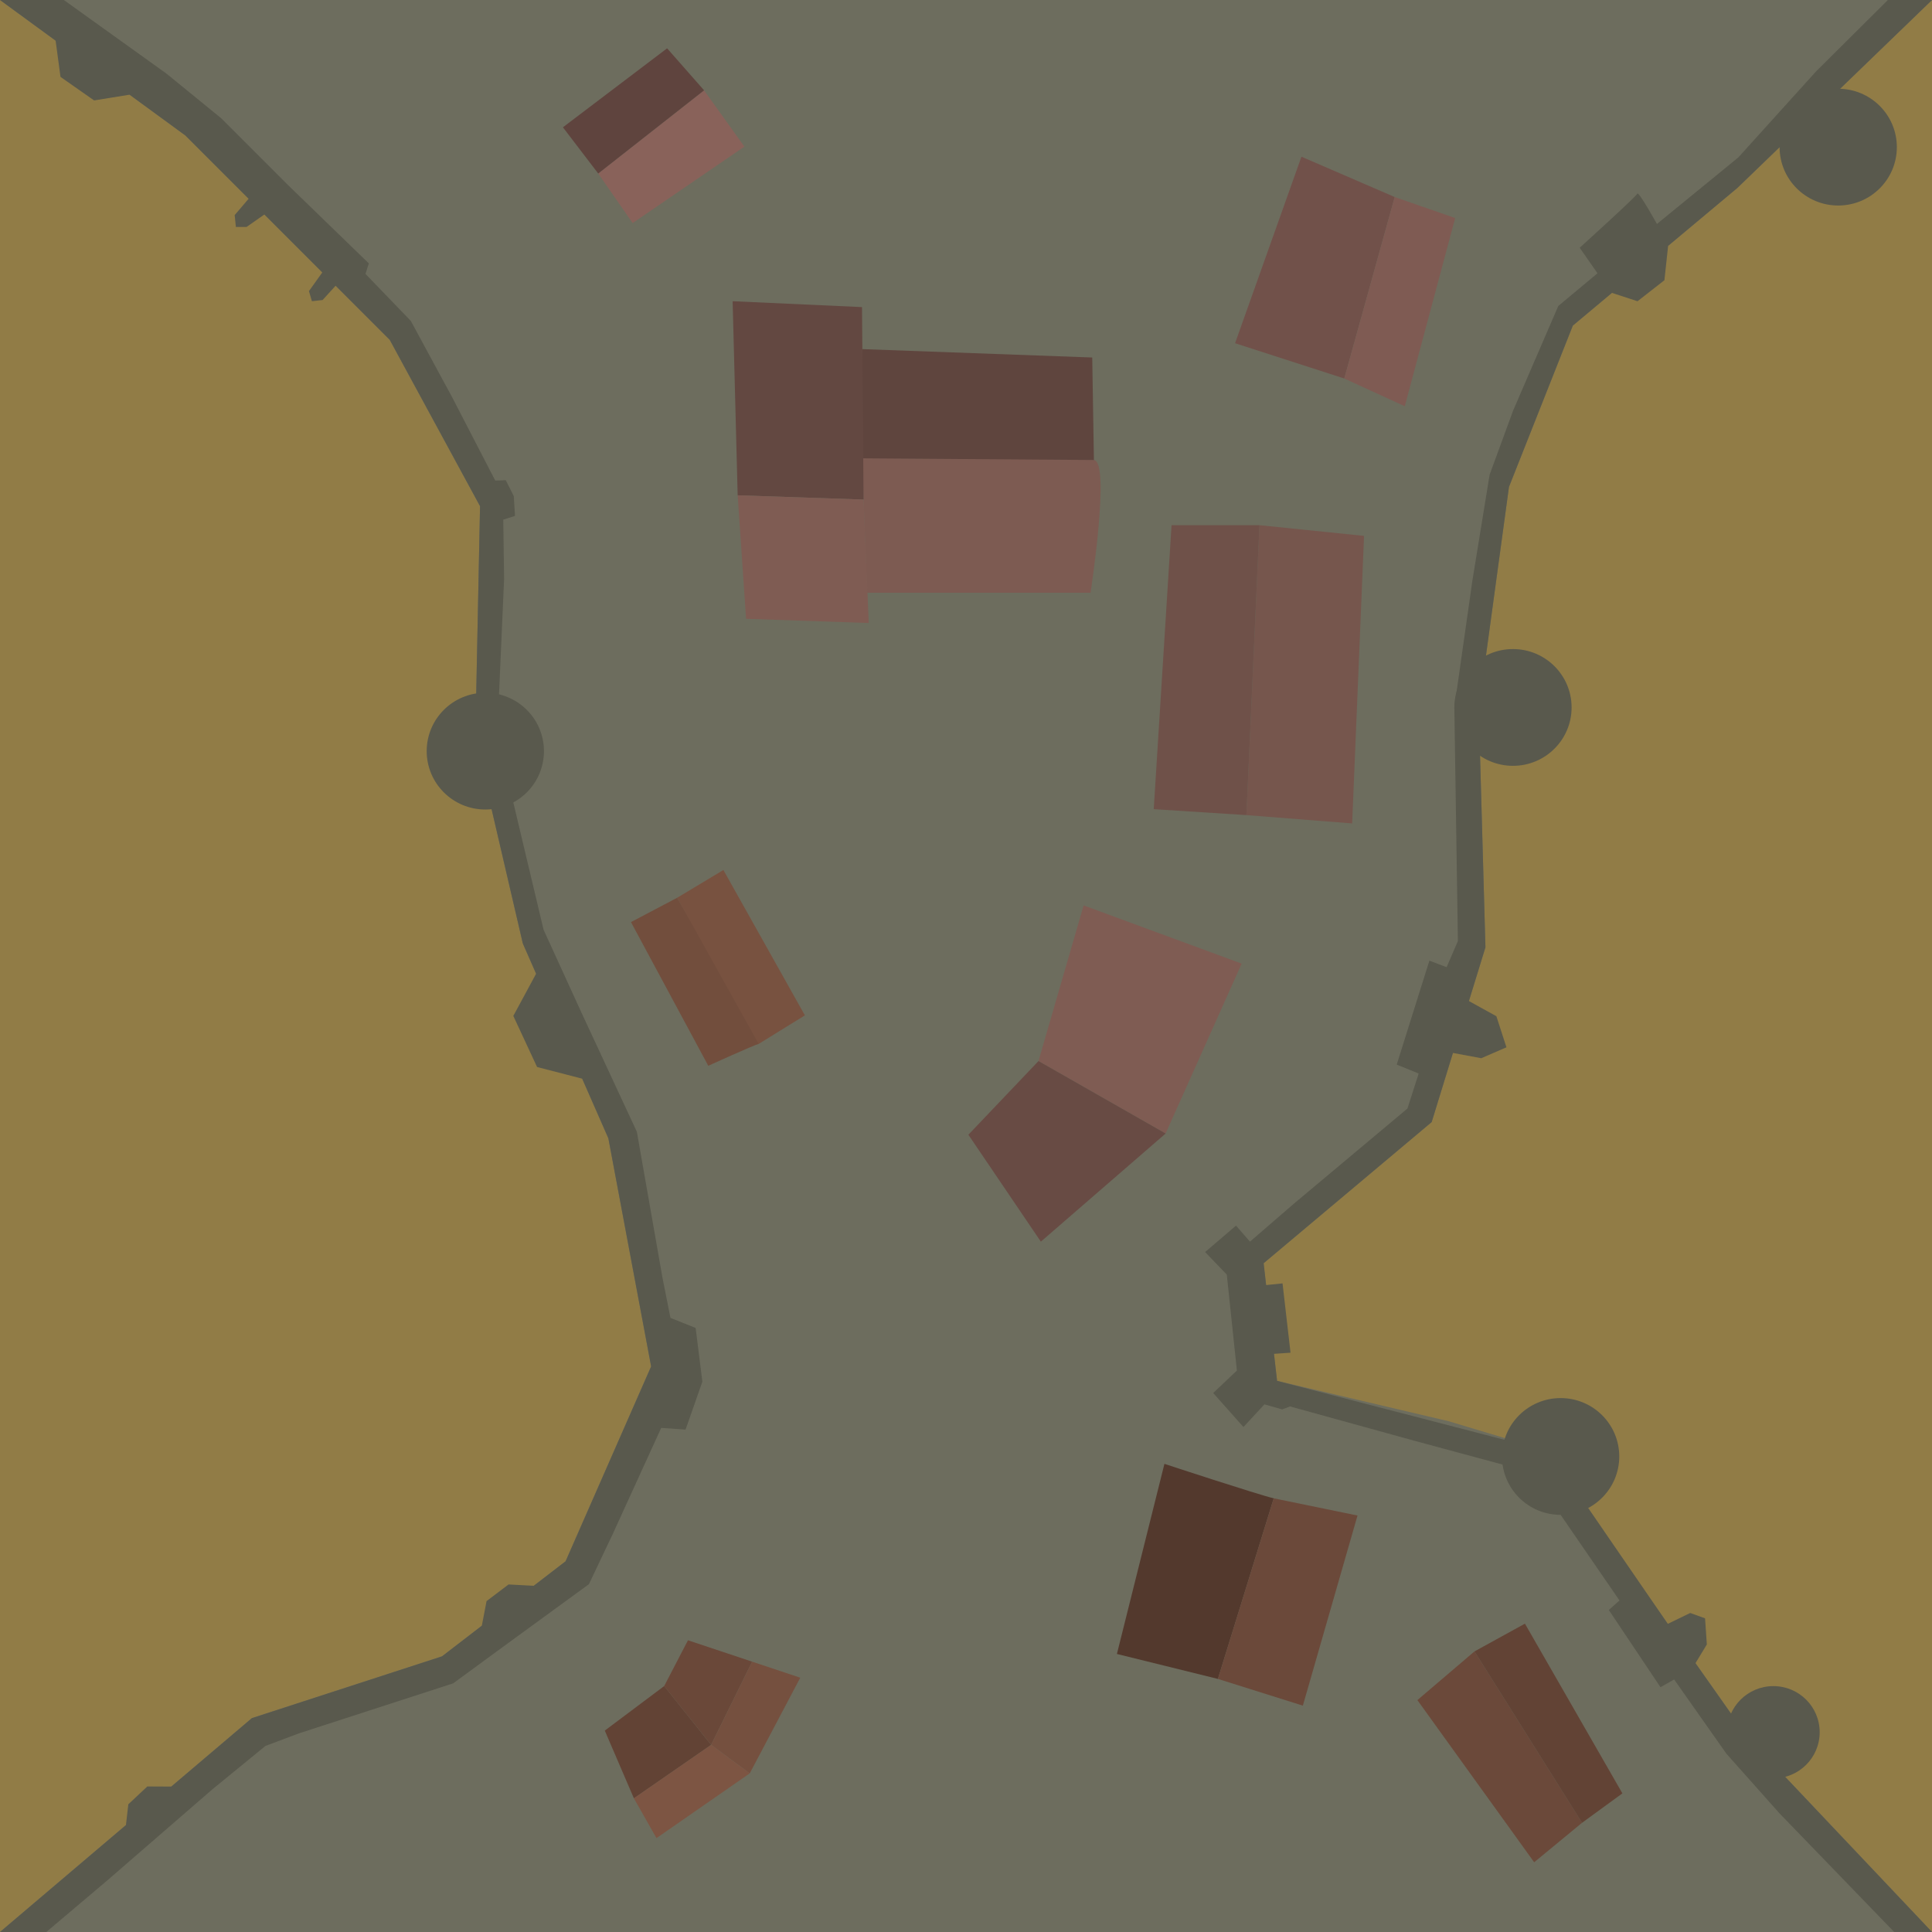 <?xml version="1.0" encoding="UTF-8" standalone="no"?>
<!-- Created with Inkscape (http://www.inkscape.org/) -->

<svg
   width="199.606mm"
   height="199.606mm"
   viewBox="0 0 199.606 199.606"
   version="1.1"
   id="svg5"
   xml:space="preserve"
   xmlns="http://www.w3.org/2000/svg"
   xmlns:svg="http://www.w3.org/2000/svg"><defs
     id="defs2" /><path
     style="fill:#917c46;fill-opacity:1;stroke:none;stroke-width:0.39"
     d="M 0,99.803 V -1.9335937e-6 h 99.803 99.803 V 99.803 199.606 H 99.803 0 Z"
     id="path15635" /><path
     style="fill:#000000;fill-opacity:1;stroke:none;stroke-width:0.045"
     d="M -53.971,99.803 V 94.866 H -26.985 0 v 4.937 4.937 h -26.985 -26.985 z"
     id="path15635-5-7" /><path
     style="fill:#000000;fill-opacity:1;stroke:none;stroke-width:0.045"
     d="m 199.606,99.803 v -4.937 h 26.985 26.985 v 4.937 4.937 h -26.985 -26.985 z"
     id="path15635-5-7-5" /><path
     style="fill:#6d6d5e;fill-opacity:1;stroke-width:0.599"
     d="M 5.9667969e-6,199.606 26.025,177.509 45.666,171.126 58.433,161.305 67.272,141.173 62.853,117.603 54.014,97.471 49.104,76.356 49.595,52.295 40.265,35.109 19.15,13.995 4.0332032e-6,4.0332032e-6 199.606,-5.9667968e-6 179.51,19.402 l -17.014,14.236 -6.597,16.666 -3.125,22.916 0.694,24.652 -5.555,18.055 -17.361,14.583 1.389,12.153 17.708,4.167 10.416,3.125 9.722,14.236 10.764,15.277 19.054,20.138 z"
     id="path94" /><path
     style="fill:#59594d;fill-opacity:1;stroke-width:0.599"
     d="M 5.9667969e-6,199.606 13.012,188.558 l 0.246,-2.148 1.964,-1.841 2.475,0.012 8.328,-7.071 19.641,-6.383 4.114,-3.165 0.489,-2.543 2.271,-1.719 2.603,0.137 3.29,-2.53 8.839,-20.132 -4.419,-23.57 -2.704,-6.16 -4.661,-1.205 -2.455,-5.279 2.355,-4.36 -1.373,-3.128 -4.91,-21.115 0.491,-24.061 -9.33,-17.186 -5.591,-5.591 -1.345,1.478 -1.105,0.123 -0.307,-1.043 1.381,-1.933 -5.984,-5.984 -1.841,1.289 h -1.105 l -0.123,-1.228 1.442,-1.688 -3.621,-3.621 -2.916,-2.916 -5.765,-4.213 -3.664,0.592 L 6.25,7.944 5.747,4.2 4.0332032e-6,4.0332033e-6 H 6.597 L 17.187,7.596 l 5.642,4.601 6.771,6.771 8.507,8.246 -0.347,1.085 4.687,4.861 4.253,7.856 4.47,8.637 1.085,-0.043 0.825,1.649 0.13,2.04 -1.215,0.391 0.087,6.12 -0.708,16.118 4.788,20.132 3.928,8.593 5.708,12.276 2.639,15.038 0.831,4.187 2.604,1.042 0.694,5.555 -1.736,4.948 -2.517,-0.174 -5.035,11.024 -2.431,5.121 -8.333,6.076 -5.686,4.167 -15.928,5.165 -3.472,1.302 -5.469,4.47 -10.79,9.355 -6.383,5.401 z"
     id="path95" /><path
     style="fill:#59594d;fill-opacity:1;stroke-width:0.599"
     d="m 199.606,199.606 -19.054,-20.138 -5.382,-7.639 1.173,-1.93 -0.184,-2.701 -1.534,-0.552 -2.315,1.124 -12.244,-17.815 -28.124,-7.292 -0.319,-2.79 1.708,-0.118 -0.825,-7.161 -1.695,0.174 -0.258,-2.257 17.361,-14.583 2.198,-7.143 2.924,0.546 2.604,-1.128 -1.042,-3.212 -2.836,-1.567 1.708,-5.551 -0.694,-24.652 3.125,-22.916 6.597,-16.666 4.04,-3.38 2.644,0.863 2.778,-2.17 0.383,-3.55 7.169,-5.998 8.702,-8.401 L 199.606,-5.9667968e-6 h -4.558 L 187.626,7.379 l -8.03,8.886 -8.409,6.875 c 0,0 -1.903,-3.437 -2.026,-3.13 -0.123,0.307 -5.954,5.586 -5.954,5.586 l 1.841,2.639 -4.051,3.376 -4.665,10.803 -2.431,6.632 -1.779,10.937 -1.866,13.107 0.368,24.135 -1.166,2.701 -1.78,-0.675 -3.376,10.741 2.271,0.921 -1.166,3.621 -11.723,9.821 -4.542,3.928 -1.442,-1.657 -3.192,2.731 2.24,2.332 1.043,9.913 -2.448,2.319 3.125,3.516 2.17,-2.344 1.823,0.521 0.825,-0.304 12.89,3.559 12.066,3.255 2.995,4.384 6.083,8.848 -1.105,0.982 5.34,7.979 1.412,-0.798 5.401,7.672 5.463,6.138 11.867,12.276 z"
     id="path96" /><ellipse
     style="fill:#59594d;fill-opacity:1;stroke-width:0.195"
     id="path93-5-6"
     cx="-77.604"
     cy="50.141"
     rx="6.032"
     ry="6.057"
     transform="rotate(-90)" /><ellipse
     style="fill:#59594d;fill-opacity:1;stroke-width:0.195"
     id="path93-5-6-9"
     cx="-73.09"
     cy="156.314"
     rx="6.032"
     ry="6.057"
     transform="rotate(-90)" /><ellipse
     style="fill:#59594d;fill-opacity:1;stroke-width:0.195"
     id="path93-5-6-9-0"
     cx="-15.201"
     cy="189.917"
     rx="6.032"
     ry="6.057"
     transform="rotate(-90)" /><ellipse
     style="fill:#59594d;fill-opacity:1;stroke-width:0.195"
     id="path93-5-6-9-8"
     cx="-150.476"
     cy="161.238"
     rx="6.032"
     ry="6.057"
     transform="rotate(-90)" /><ellipse
     style="fill:#59594d;fill-opacity:1;stroke-width:0.154"
     id="path93-5-6-9-8-6"
     cx="-178.967"
     cy="183.217"
     rx="4.765"
     ry="4.785"
     transform="rotate(-90)" /><path
     style="fill:#53392d;fill-opacity:1;stroke-width:0.599"
     d="m 131.598,154.799 c -1.596,-0.368 -11.294,-3.56 -11.294,-3.56 l -4.91,19.641 10.435,2.578 z"
     id="path97" /><path
     style="fill:#6b493a;fill-opacity:1;stroke-width:0.599"
     d="m 125.828,173.458 8.777,2.762 5.647,-19.641 -8.655,-1.78 z"
     id="path98" /><path
     style="fill:#6b493a;fill-opacity:1;stroke-width:0.599"
     d="m 158.504,192.401 -12.066,-16.753 5.903,-5.035 11.111,17.708 z"
     id="path99" /><path
     style="fill:#624335;fill-opacity:1;stroke-width:0.599"
     d="m 163.451,188.322 4.167,-3.038 -10.069,-17.534 -5.208,2.865 z"
     id="path100" /><path
     style="fill:#624335;fill-opacity:1;stroke-width:0.599"
     d="m 65.492,185.796 7.979,-5.524 -4.849,-6.077 -6.138,4.603 z"
     id="path101" /><path
     style="fill:#6a4839;fill-opacity:1;stroke-width:0.599"
     d="m 73.471,180.271 -4.849,-6.077 2.455,-4.726 6.629,2.21 z"
     id="path102" /><path
     style="fill:#75503f;fill-opacity:1;stroke-width:0.599"
     d="m 77.706,171.678 4.972,1.657 -5.217,9.882 -3.99,-2.946 z"
     id="path103" /><path
     style="fill:#7d5543;fill-opacity:1;stroke-width:0.599"
     d="m 73.471,180.271 c 0,0 3.99,2.946 3.99,2.946 l -9.637,6.69 -2.332,-4.112 z"
     id="path104" /><path
     style="fill:#724e3d;fill-opacity:1;stroke-width:0.599"
     d="m 73.175,110.111 -7.986,-14.843 4.774,-2.517 c 0,0 8.854,15.017 8.42,15.104 -0.434,0.087 -5.208,2.257 -5.208,2.257 z"
     id="path105" /><path
     style="fill:#785240;fill-opacity:1;stroke-width:0.599"
     d="m 69.964,92.751 4.774,-2.865 8.42,15.017 -4.774,2.951 z"
     id="path106" /><path
     style="fill:#76564d;fill-opacity:1;stroke-width:0.599"
     d="m 128.774,84.213 1.35,-29.953 10.803,1.105 -1.228,29.708 z"
     id="path107" /><path
     style="fill:#6f5149;fill-opacity:1;stroke-width:0.599"
     d="m 128.774,84.213 -9.575,-0.614 1.841,-29.339 h 9.084 z"
     id="path108" /><path
     style="fill:#7d5b52;fill-opacity:1;stroke-width:0.599"
     d="m 89.581,61.241 h 23.09 c 0,0 2.083,-13.541 0.347,-13.715 -1.736,-0.174 -23.958,-0.174 -23.958,-0.174 z"
     id="path109" /><path
     style="fill:#5f453e;fill-opacity:1;stroke-width:0.599"
     d="m 89.061,47.352 v -11.284 l 23.784,0.868 0.174,10.59 z"
     id="path110" /><path
     style="fill:#634841;fill-opacity:1;stroke-width:0.599"
     d="m 89.22,51.613 -0.16,-19.885 -13.368,-0.608 0.521,20.052 z"
     id="path111" /><path
     style="fill:#7f5c53;fill-opacity:1;stroke-width:0.599"
     d="m 89.22,51.613 0.535,12.753 -12.673,-0.434 -0.868,-12.76 z"
     id="path112" /><path
     style="fill:#7f5c53;fill-opacity:1;stroke-width:0.599"
     d="m 111.956,93.542 16.327,6.015 -7.857,17.555 -13.135,-7.488 z"
     id="path113" /><path
     style="fill:#684b44;fill-opacity:1;stroke-width:0.599"
     d="m 120.427,117.112 -12.89,11.171 -7.488,-11.048 7.243,-7.611 z"
     id="path114" /><path
     style="fill:#71514a;fill-opacity:1;stroke-width:0.599"
     d="m 138.886,39.106 -11.284,-3.646 6.857,-19.27 9.635,4.167 z"
     id="path115" /><path
     style="fill:#7f5b53;fill-opacity:1;stroke-width:0.599"
     d="m 138.886,39.106 6.25,2.865 5.208,-19.444 -6.25,-2.17 z"
     id="path116" /><path
     style="fill:#89625a;fill-opacity:1;stroke-width:0.599"
     d="m 65.363,23.047 11.545,-7.899 -4.167,-5.816 -10.937,8.594 z"
     id="path117" /><path
     style="fill:#5f443e;fill-opacity:1;stroke-width:0.599"
     d="m 61.804,17.926 -3.646,-4.774 10.764,-8.16 3.819,4.34 z"
     id="path118" /></svg>
